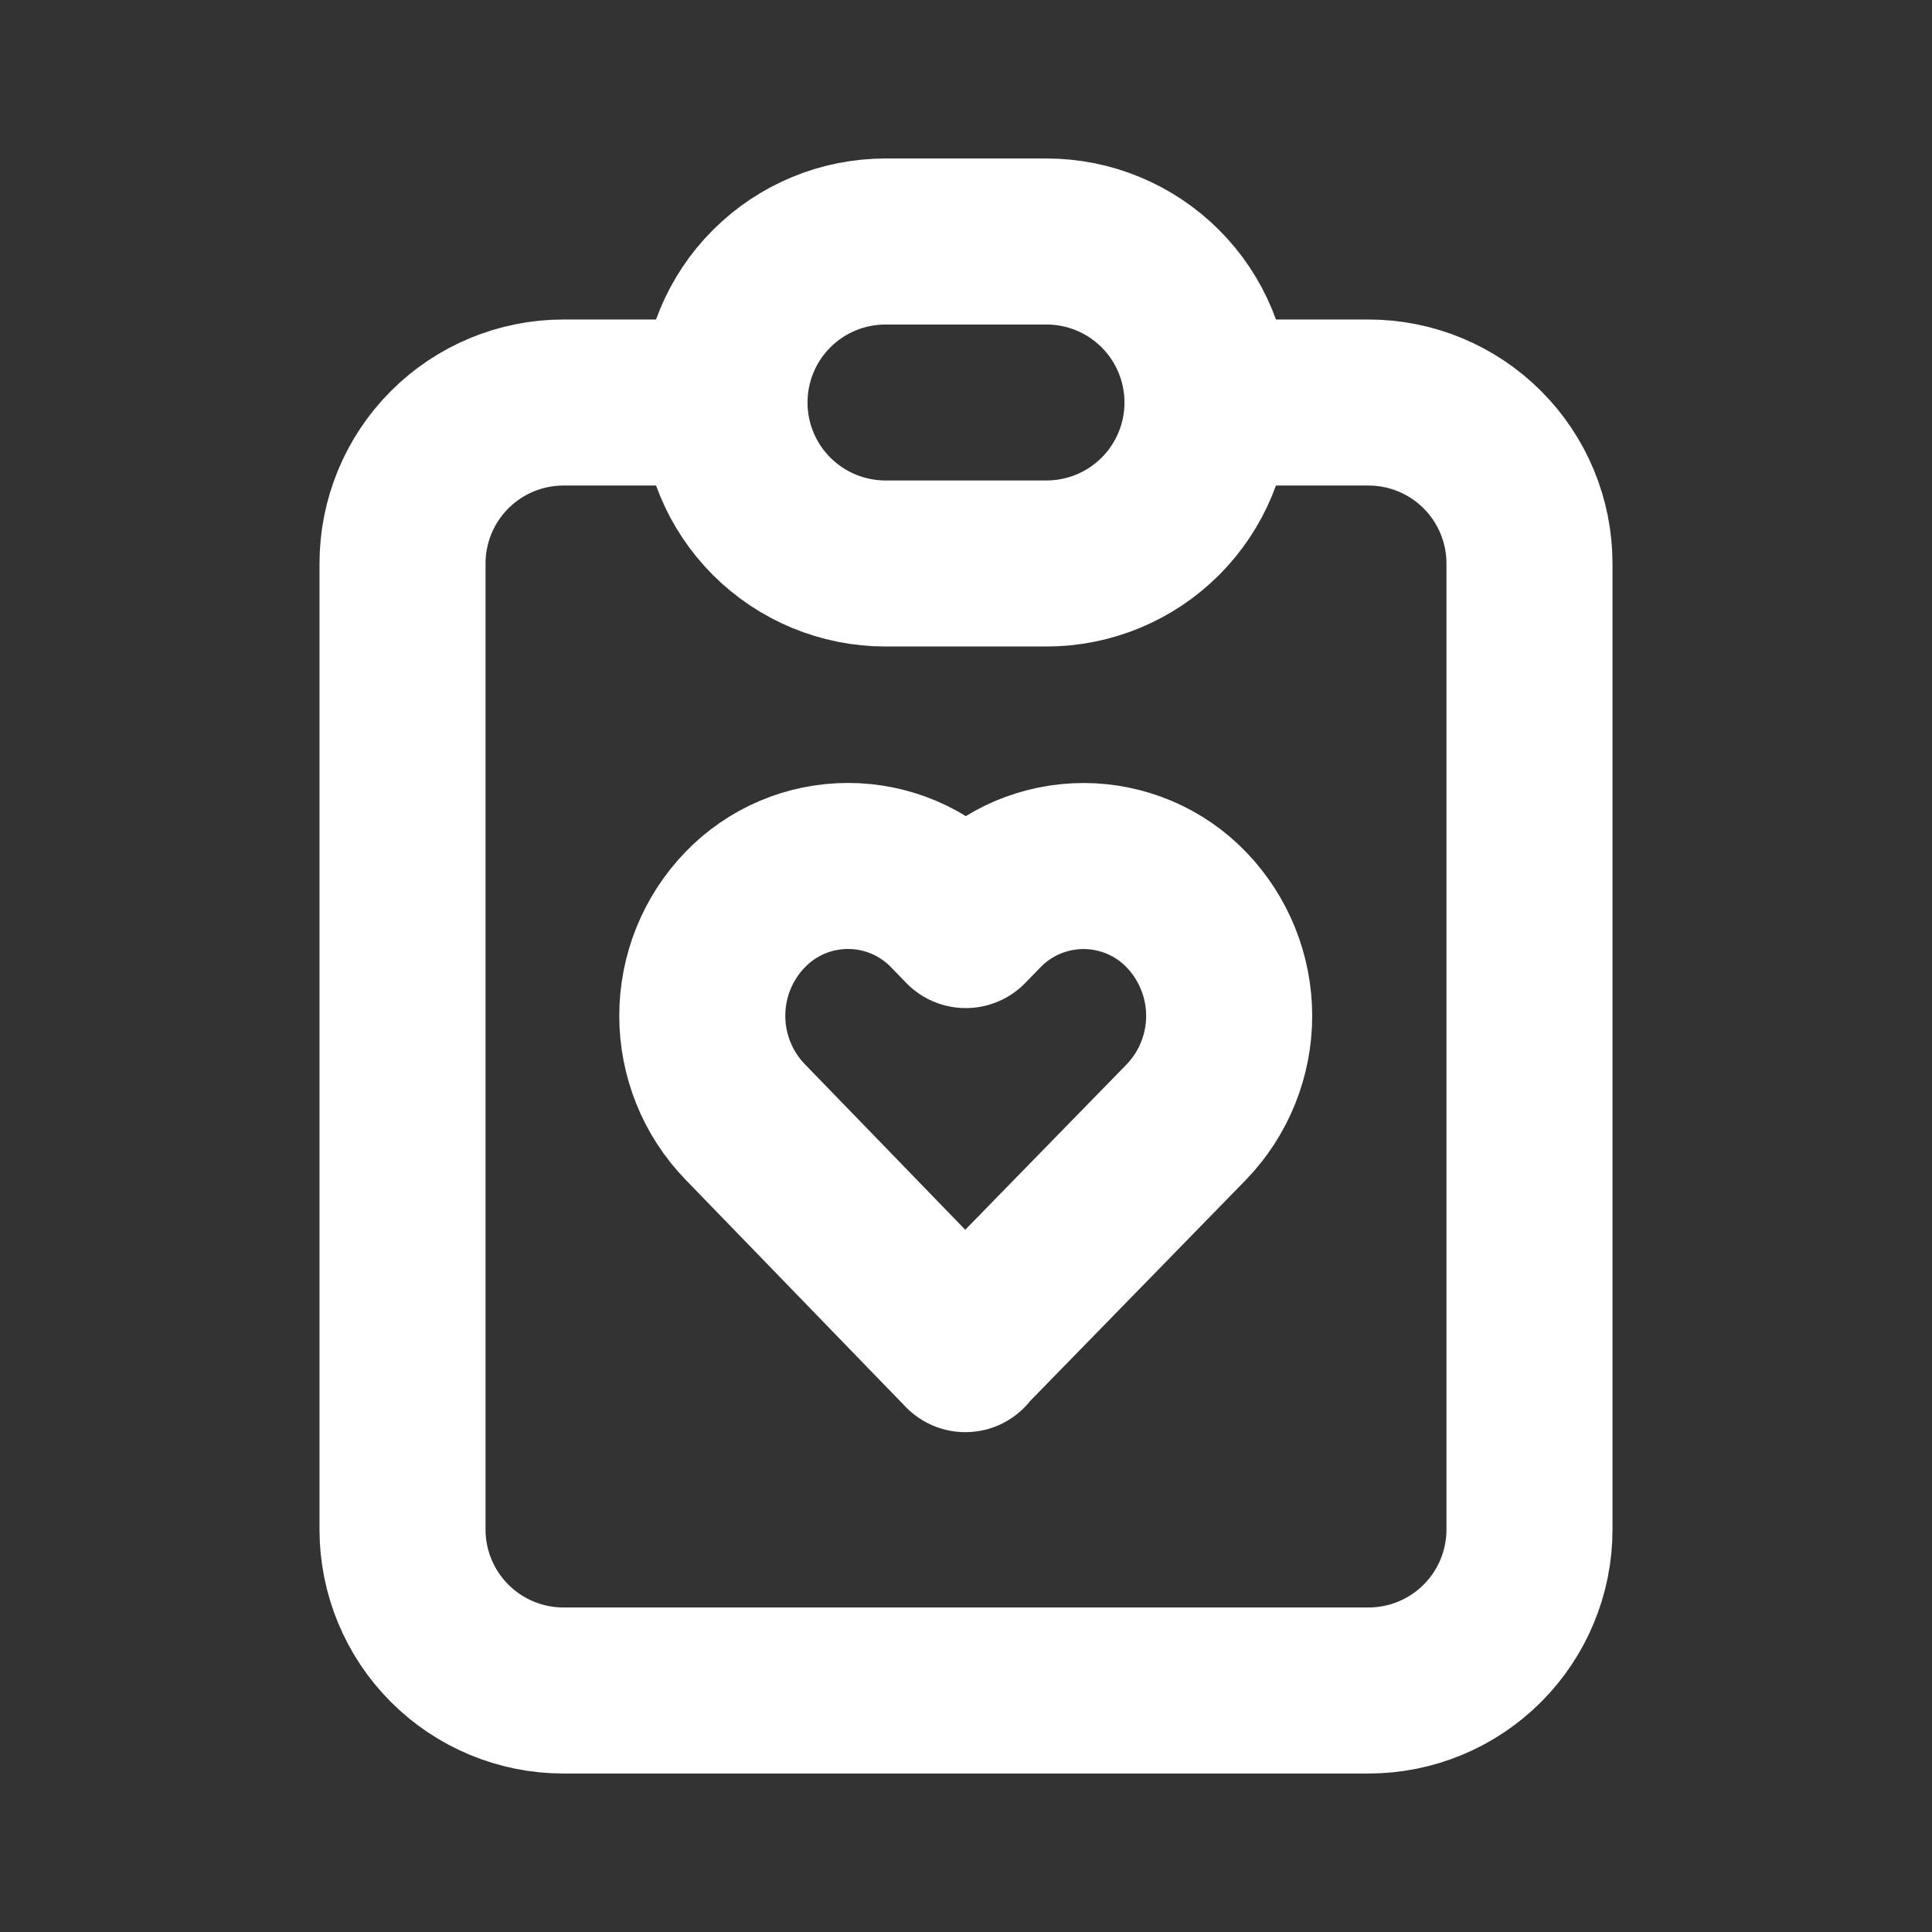 <svg width="32" height="32" viewBox="0 0 32 32" fill="none" xmlns="http://www.w3.org/2000/svg">
<rect x="0" y="0" width="32" height="32" fill="#333333" stroke="none"/>
<g clip-path="url(#clip0_6531_275)">
<path d="M12 6.667H9.333C8.626 6.667 7.948 6.948 7.448 7.448C6.948 7.948 6.667 8.626 6.667 9.334V25.334C6.667 26.041 6.948 26.719 7.448 27.219C7.948 27.719 8.626 28 9.333 28H22.667C23.374 28 24.052 27.719 24.552 27.219C25.052 26.719 25.333 26.041 25.333 25.334V9.334C25.333 8.626 25.052 7.948 24.552 7.448C24.052 6.948 23.374 6.667 22.667 6.667H20" stroke="white" stroke-width="2.75" stroke-linecap="round" stroke-linejoin="round"/>
<path d="M12 6.667C12 5.959 12.281 5.281 12.781 4.781C13.281 4.281 13.959 4 14.667 4H17.333C18.041 4 18.719 4.281 19.219 4.781C19.719 5.281 20 5.959 20 6.667C20 7.374 19.719 8.052 19.219 8.552C18.719 9.052 18.041 9.333 17.333 9.333H14.667C13.959 9.333 13.281 9.052 12.781 8.552C12.281 8.052 12 7.374 12 6.667Z" stroke="white" stroke-width="2.75" stroke-linecap="round" stroke-linejoin="round"/>
<path d="M15.991 22.334L19.653 18.581C20.106 18.109 20.359 17.48 20.359 16.826C20.359 16.172 20.106 15.543 19.653 15.071C19.433 14.841 19.168 14.658 18.874 14.533C18.581 14.409 18.265 14.344 17.947 14.344C17.628 14.344 17.312 14.409 17.019 14.533C16.726 14.658 16.461 14.841 16.24 15.071L15.996 15.322L15.752 15.07C15.531 14.84 15.266 14.657 14.973 14.532C14.68 14.407 14.364 14.343 14.045 14.343C13.727 14.343 13.411 14.407 13.118 14.532C12.825 14.657 12.559 14.84 12.339 15.07C11.885 15.541 11.632 16.17 11.632 16.825C11.632 17.479 11.885 18.108 12.339 18.579L15.989 22.346L15.991 22.334Z" stroke="white" stroke-width="2.75" stroke-linecap="round" stroke-linejoin="round"/>
</g>
<defs>
<clipPath id="clip0_6531_275">
<rect width="32" height="32" fill="white"/>
</clipPath>
</defs>
</svg>
